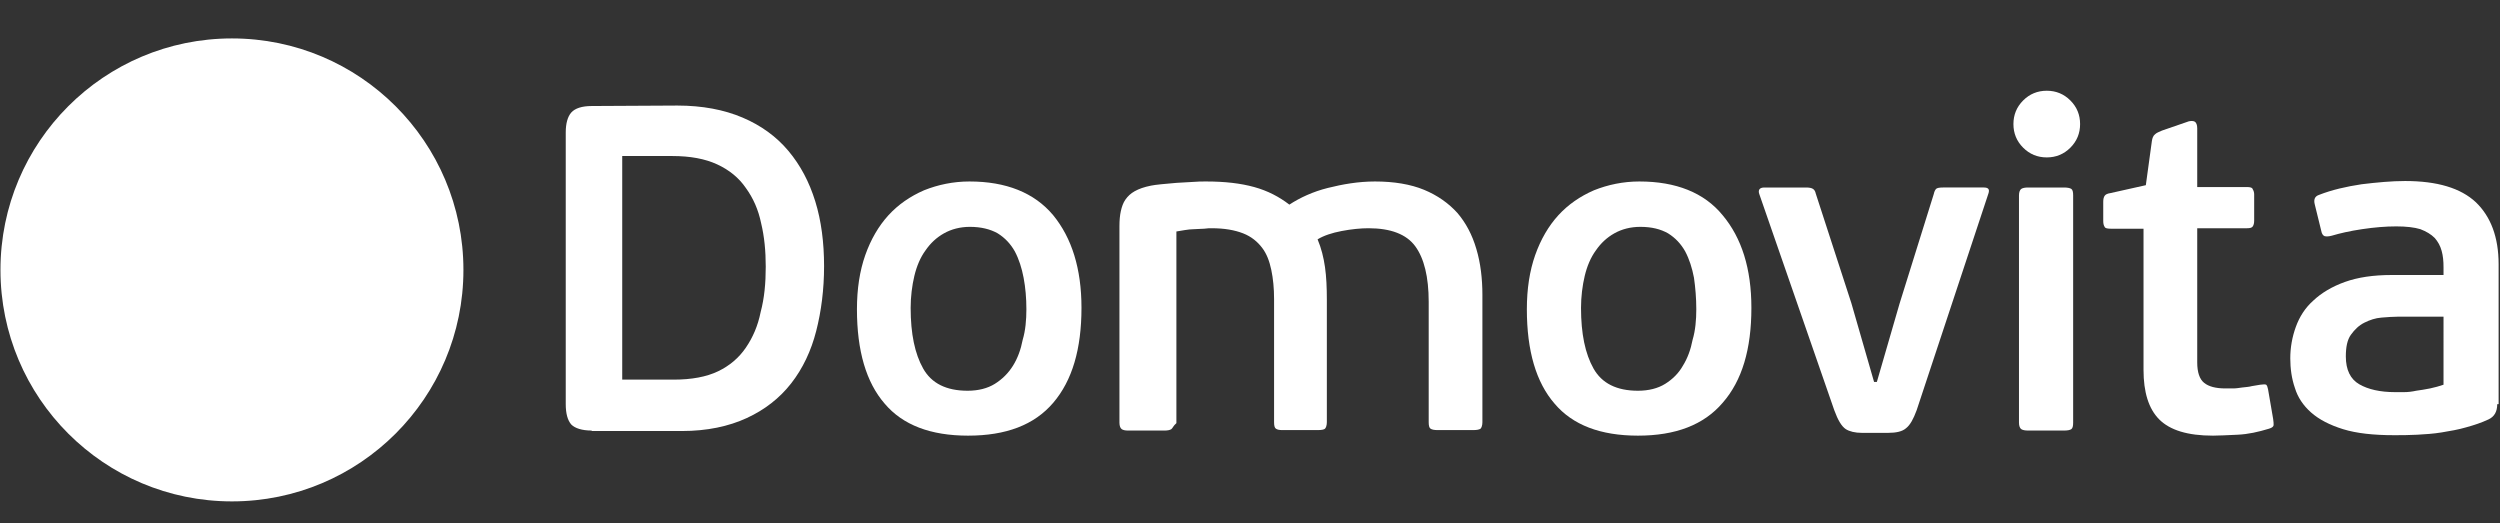 <?xml version="1.0" encoding="utf-8"?>
<!-- Generator: Adobe Illustrator 21.0.2, SVG Export Plug-In . SVG Version: 6.00 Build 0)  -->
<svg version="1.1" id="Layer_1" xmlns="http://www.w3.org/2000/svg" xmlns:xlink="http://www.w3.org/1999/xlink" x="0px" y="0px"
	 viewBox="0 0 540 113" style="enable-background:new 0 0 540 113;" xml:space="preserve">
<rect x="0" y="0" width="540" height="113" fill="#333333" stroke="none"/>
<style type="text/css">
	.st0{fill:#FFFFFF;}
</style>
<g id="Layer1">
	<circle class="st0" cx="50.1" cy="58.3" r="50"/>
</g>
<g id="Layer_9">
	<path class="st0" d="M127.8,93c-2.1,0-3.6-0.5-4.4-1.3c-0.8-0.9-1.2-2.4-1.2-4.4V28.6c0-1.9,0.4-3.4,1.2-4.3
		c0.8-0.9,2.3-1.4,4.4-1.4l18.5-0.1c5.4,0,10.1,0.9,14.1,2.6s7.3,4.1,9.9,7.2c2.6,3.1,4.5,6.7,5.8,10.9s1.9,8.9,1.9,14
		c0,5-0.6,9.7-1.7,14c-1.1,4.3-2.9,8.1-5.4,11.3c-2.5,3.2-5.7,5.7-9.6,7.5c-3.9,1.8-8.6,2.8-14,2.8h-19.5V93z M165.4,57.6
		c0-3.4-0.3-6.5-1-9.4c-0.6-2.9-1.7-5.4-3.3-7.6c-1.5-2.2-3.6-3.9-6.2-5.1c-2.6-1.2-5.8-1.8-9.7-1.8h-10.8V82h11.1
		c3.9,0,7.1-0.6,9.6-1.8c2.5-1.2,4.5-2.9,6-5.1s2.6-4.7,3.2-7.7C165.1,64.4,165.4,61.2,165.4,57.6z"/>
</g>
<g id="Layer_8">
	<path class="st0" d="M233.6,66.5c0,8.9-2,15.7-6.1,20.5s-10.2,7.1-18.4,7.1c-8.1,0-14.1-2.3-18-6.9c-4-4.6-6-11.4-6-20.4
		c0-4.4,0.6-8.3,1.8-11.7s2.9-6.3,5-8.6c2.1-2.3,4.7-4.1,7.7-5.4c3-1.2,6.3-1.9,9.8-1.9c7.9,0,14,2.4,18.1,7.3
		C231.5,51.4,233.6,58,233.6,66.5z M221.7,66.8c0-2.4-0.2-4.7-0.6-6.8c-0.4-2.1-1-4-1.9-5.7c-0.9-1.6-2.1-2.9-3.7-3.9
		c-1.6-0.9-3.6-1.4-6-1.4c-2.1,0-4,0.5-5.6,1.4s-2.9,2.1-4,3.7c-1.1,1.5-1.9,3.4-2.4,5.5s-0.8,4.5-0.8,6.9c0,5.6,0.9,9.9,2.7,13.1
		s5,4.8,9.6,4.8c2.3,0,4.3-0.5,5.9-1.5s2.9-2.3,3.9-3.9s1.7-3.5,2.1-5.6C221.5,71.4,221.7,69.1,221.7,66.8z"/>
</g>
<g id="Layer_7">
	<path class="st0" d="M253,92.7c-0.3,0.2-0.8,0.3-1.5,0.3h-7.8c-0.7,0-1.1-0.1-1.4-0.3c-0.3-0.2-0.5-0.7-0.5-1.4V48.8
		c0-1.2,0.1-2.3,0.3-3.2s0.5-1.8,1-2.5s1.1-1.3,2-1.8s2-0.9,3.5-1.2c0.5-0.1,1.2-0.2,2.2-0.3s2.1-0.2,3.3-0.3s2.3-0.1,3.5-0.2
		c1.1-0.1,2.1-0.1,2.9-0.1c4.1,0,7.5,0.4,10.4,1.2s5.4,2.1,7.6,3.8c2.3-1.5,5.1-2.8,8.3-3.6s6.6-1.4,10.2-1.4
		c4.1,0,7.7,0.6,10.6,1.8s5.3,2.9,7.2,5c1.8,2.1,3.2,4.7,4.1,7.8c0.9,3,1.3,6.4,1.3,9.9v27.5c0,0.7-0.2,1.2-0.4,1.4
		c-0.3,0.2-0.8,0.3-1.6,0.3h-7.7c-0.7,0-1.2-0.1-1.5-0.3c-0.3-0.2-0.4-0.7-0.4-1.4v-26c0-5.4-1-9.4-2.9-12s-5.3-3.9-10.1-3.9
		c-1.7,0-3.7,0.2-5.8,0.6c-2.1,0.4-3.9,1-5.2,1.8c0.8,1.9,1.3,3.9,1.6,6c0.3,2.1,0.4,4.5,0.4,7v26.5c0,0.7-0.2,1.2-0.4,1.4
		s-0.8,0.3-1.5,0.3H277c-0.7,0-1.1-0.1-1.4-0.3s-0.4-0.7-0.4-1.4V64.6c0-2.3-0.2-4.4-0.6-6.3c-0.4-1.9-1-3.5-2-4.8s-2.3-2.4-4.1-3.1
		c-1.8-0.7-4-1.1-6.8-1.1c-0.4,0-0.9,0-1.6,0.1c-0.7,0-1.4,0.1-2.1,0.1s-1.5,0.1-2.1,0.2c-0.7,0.1-1.3,0.2-1.8,0.3v41.4
		C253.4,92,253.3,92.5,253,92.7z"/>
</g>
<g id="Layer_6">
	<path class="st0" d="M378.3,66.5c0,8.9-2,15.7-6.2,20.5c-4.1,4.8-10.2,7.1-18.3,7.1c-8.1,0-14.1-2.3-18-6.9c-4-4.6-6-11.4-6-20.4
		c0-4.4,0.6-8.3,1.8-11.7s2.9-6.3,5-8.6c2.1-2.3,4.7-4.1,7.7-5.4c3-1.2,6.3-1.9,9.8-1.9c7.9,0,14,2.4,18,7.3
		C376.2,51.4,378.3,58,378.3,66.5z M366.4,66.8c0-2.4-0.2-4.7-0.5-6.8c-0.4-2.1-1-4-1.9-5.7c-0.9-1.6-2.1-2.9-3.7-3.9
		c-1.6-0.9-3.5-1.4-6-1.4c-2.1,0-4,0.5-5.6,1.4s-2.9,2.1-4,3.7c-1.1,1.5-1.9,3.4-2.4,5.5s-0.8,4.5-0.8,6.9c0,5.6,0.9,9.9,2.7,13.1
		c1.8,3.2,5,4.8,9.6,4.8c2.3,0,4.3-0.5,5.9-1.5s2.9-2.3,3.8-3.9c1-1.6,1.7-3.5,2.1-5.6C366.2,71.4,366.4,69.1,366.4,66.8z"/>
</g>
<g id="Layer_5">
	<path class="st0" d="M414,88.6c-0.7,1.9-1.4,3.2-2.3,3.9c-0.8,0.7-2.1,1-3.9,1h-5.6c-1.5,0-2.7-0.3-3.5-0.8
		c-0.9-0.6-1.7-1.9-2.5-4.1L380,41.9c-0.3-0.9,0.1-1.4,1.1-1.4h9c0.7,0,1.2,0.1,1.5,0.3s0.5,0.5,0.6,1l7.7,23.7l4.9,17h0.6l4.9-16.9
		l7.4-23.7c0.1-0.5,0.3-0.9,0.5-1.1c0.2-0.2,0.7-0.3,1.5-0.3h8.8c1,0,1.3,0.4,1,1.3L414,88.6z"/>
</g>
<g id="Layer_4">
	<path class="st0" d="M449.3,26.8c0,2-0.7,3.7-2.1,5.1s-3.1,2.1-5.1,2.1s-3.7-0.7-5.1-2.1s-2.1-3.1-2.1-5.1s0.7-3.7,2.1-5.1
		s3.1-2.1,5.1-2.1s3.7,0.7,5.1,2.1C448.6,23.1,449.3,24.8,449.3,26.8z M447.8,91.3c0,0.7-0.1,1.2-0.4,1.4c-0.3,0.2-0.8,0.3-1.6,0.3
		h-7.7c-0.7,0-1.2-0.1-1.5-0.3s-0.5-0.7-0.5-1.4V42.2c0-0.7,0.2-1.2,0.5-1.4s0.8-0.3,1.5-0.3h7.7c0.7,0,1.3,0.1,1.6,0.3
		c0.3,0.2,0.4,0.7,0.4,1.4V91.3z"/>
</g>
<g id="Layer_3">
	<path class="st0" d="M491.1,91.8c0,0.3-0.3,0.6-1,0.8c-2.3,0.7-4.5,1.2-6.8,1.3c-2.3,0.1-4,0.2-5.3,0.2c-5.5,0-9.3-1.2-11.6-3.5
		c-2.3-2.3-3.4-5.9-3.4-10.7V49.4h-7.1c-0.7,0-1.2-0.1-1.3-0.4c-0.2-0.3-0.3-0.7-0.3-1.3v-4.1c0-0.6,0.1-1,0.3-1.3
		c0.2-0.3,0.6-0.5,1.3-0.6l7.6-1.7l1.3-9.5c0.1-0.7,0.3-1.2,0.7-1.5c0.3-0.3,0.8-0.5,1.5-0.8l5.8-2c0.5-0.1,1-0.1,1.3,0.1
		s0.5,0.7,0.5,1.4v12.7h10.7c0.7,0,1.2,0.1,1.3,0.5c0.2,0.3,0.3,0.7,0.3,1.1v5.6c0,0.6-0.1,1-0.3,1.3c-0.2,0.3-0.6,0.4-1.3,0.4
		h-10.7v29c0,2.1,0.5,3.6,1.5,4.4s2.5,1.2,4.6,1.2c0.4,0,0.9,0,1.6,0s1.3-0.1,2-0.2s1.4-0.1,2.1-0.3c0.7-0.1,1.3-0.2,1.8-0.3
		c0.7-0.1,1.1-0.1,1.3,0c0.2,0.2,0.3,0.5,0.4,1l1.1,6.4C491.1,91.1,491.1,91.5,491.1,91.8z"/>
</g>
<g id="Layer_2">
	<path class="st0" d="M539.4,87.3c0,1.6-0.6,2.7-1.9,3.3c-1.5,0.7-3,1.2-4.8,1.7c-1.7,0.5-3.5,0.8-5.3,1.1c-1.8,0.3-3.6,0.4-5.3,0.5
		c-1.8,0.1-3.5,0.1-5,0.1c-4.4,0-8.1-0.4-11-1.3s-5.2-2.1-6.9-3.6s-2.9-3.3-3.5-5.3c-0.7-2-1-4.2-1-6.4c0-2.3,0.4-4.6,1.2-6.8
		c0.8-2.2,2-4.1,3.8-5.7c1.7-1.6,4-3,6.8-4s6.1-1.5,10.1-1.5h11.2v-1.7c0-1.3-0.1-2.4-0.4-3.5c-0.3-1.1-0.8-2-1.5-2.8
		c-0.8-0.8-1.8-1.4-3.1-1.9c-1.3-0.4-3.1-0.6-5.2-0.6c-2.3,0-4.7,0.2-7.4,0.6c-2.7,0.4-4.8,0.9-6.5,1.4c-0.7,0.2-1.3,0.2-1.6,0.1
		c-0.3-0.1-0.6-0.5-0.7-1.1l-1.4-5.7c-0.3-1.1,0-1.8,0.9-2.1c2.8-1.1,5.9-1.8,9.2-2.3c3.3-0.4,6.5-0.7,9.4-0.7
		c6.9,0,12,1.5,15.3,4.6c3.2,3.1,4.9,7.5,4.9,13.4v30.2L539.4,87.3L539.4,87.3z M527.6,68.4H518c-1.1,0-2.3,0.1-3.6,0.2
		s-2.5,0.5-3.7,1.1s-2.1,1.5-2.9,2.6s-1.1,2.7-1.1,4.7c0,2.9,1,4.9,2.9,6s4.5,1.7,7.7,1.7c0.5,0,1.1,0,2,0c0.8,0,1.7-0.1,2.6-0.3
		c0.9-0.1,1.9-0.3,3-0.5c1-0.2,2-0.5,2.9-0.8V68.4H527.6z"/>
</g>
</svg>
